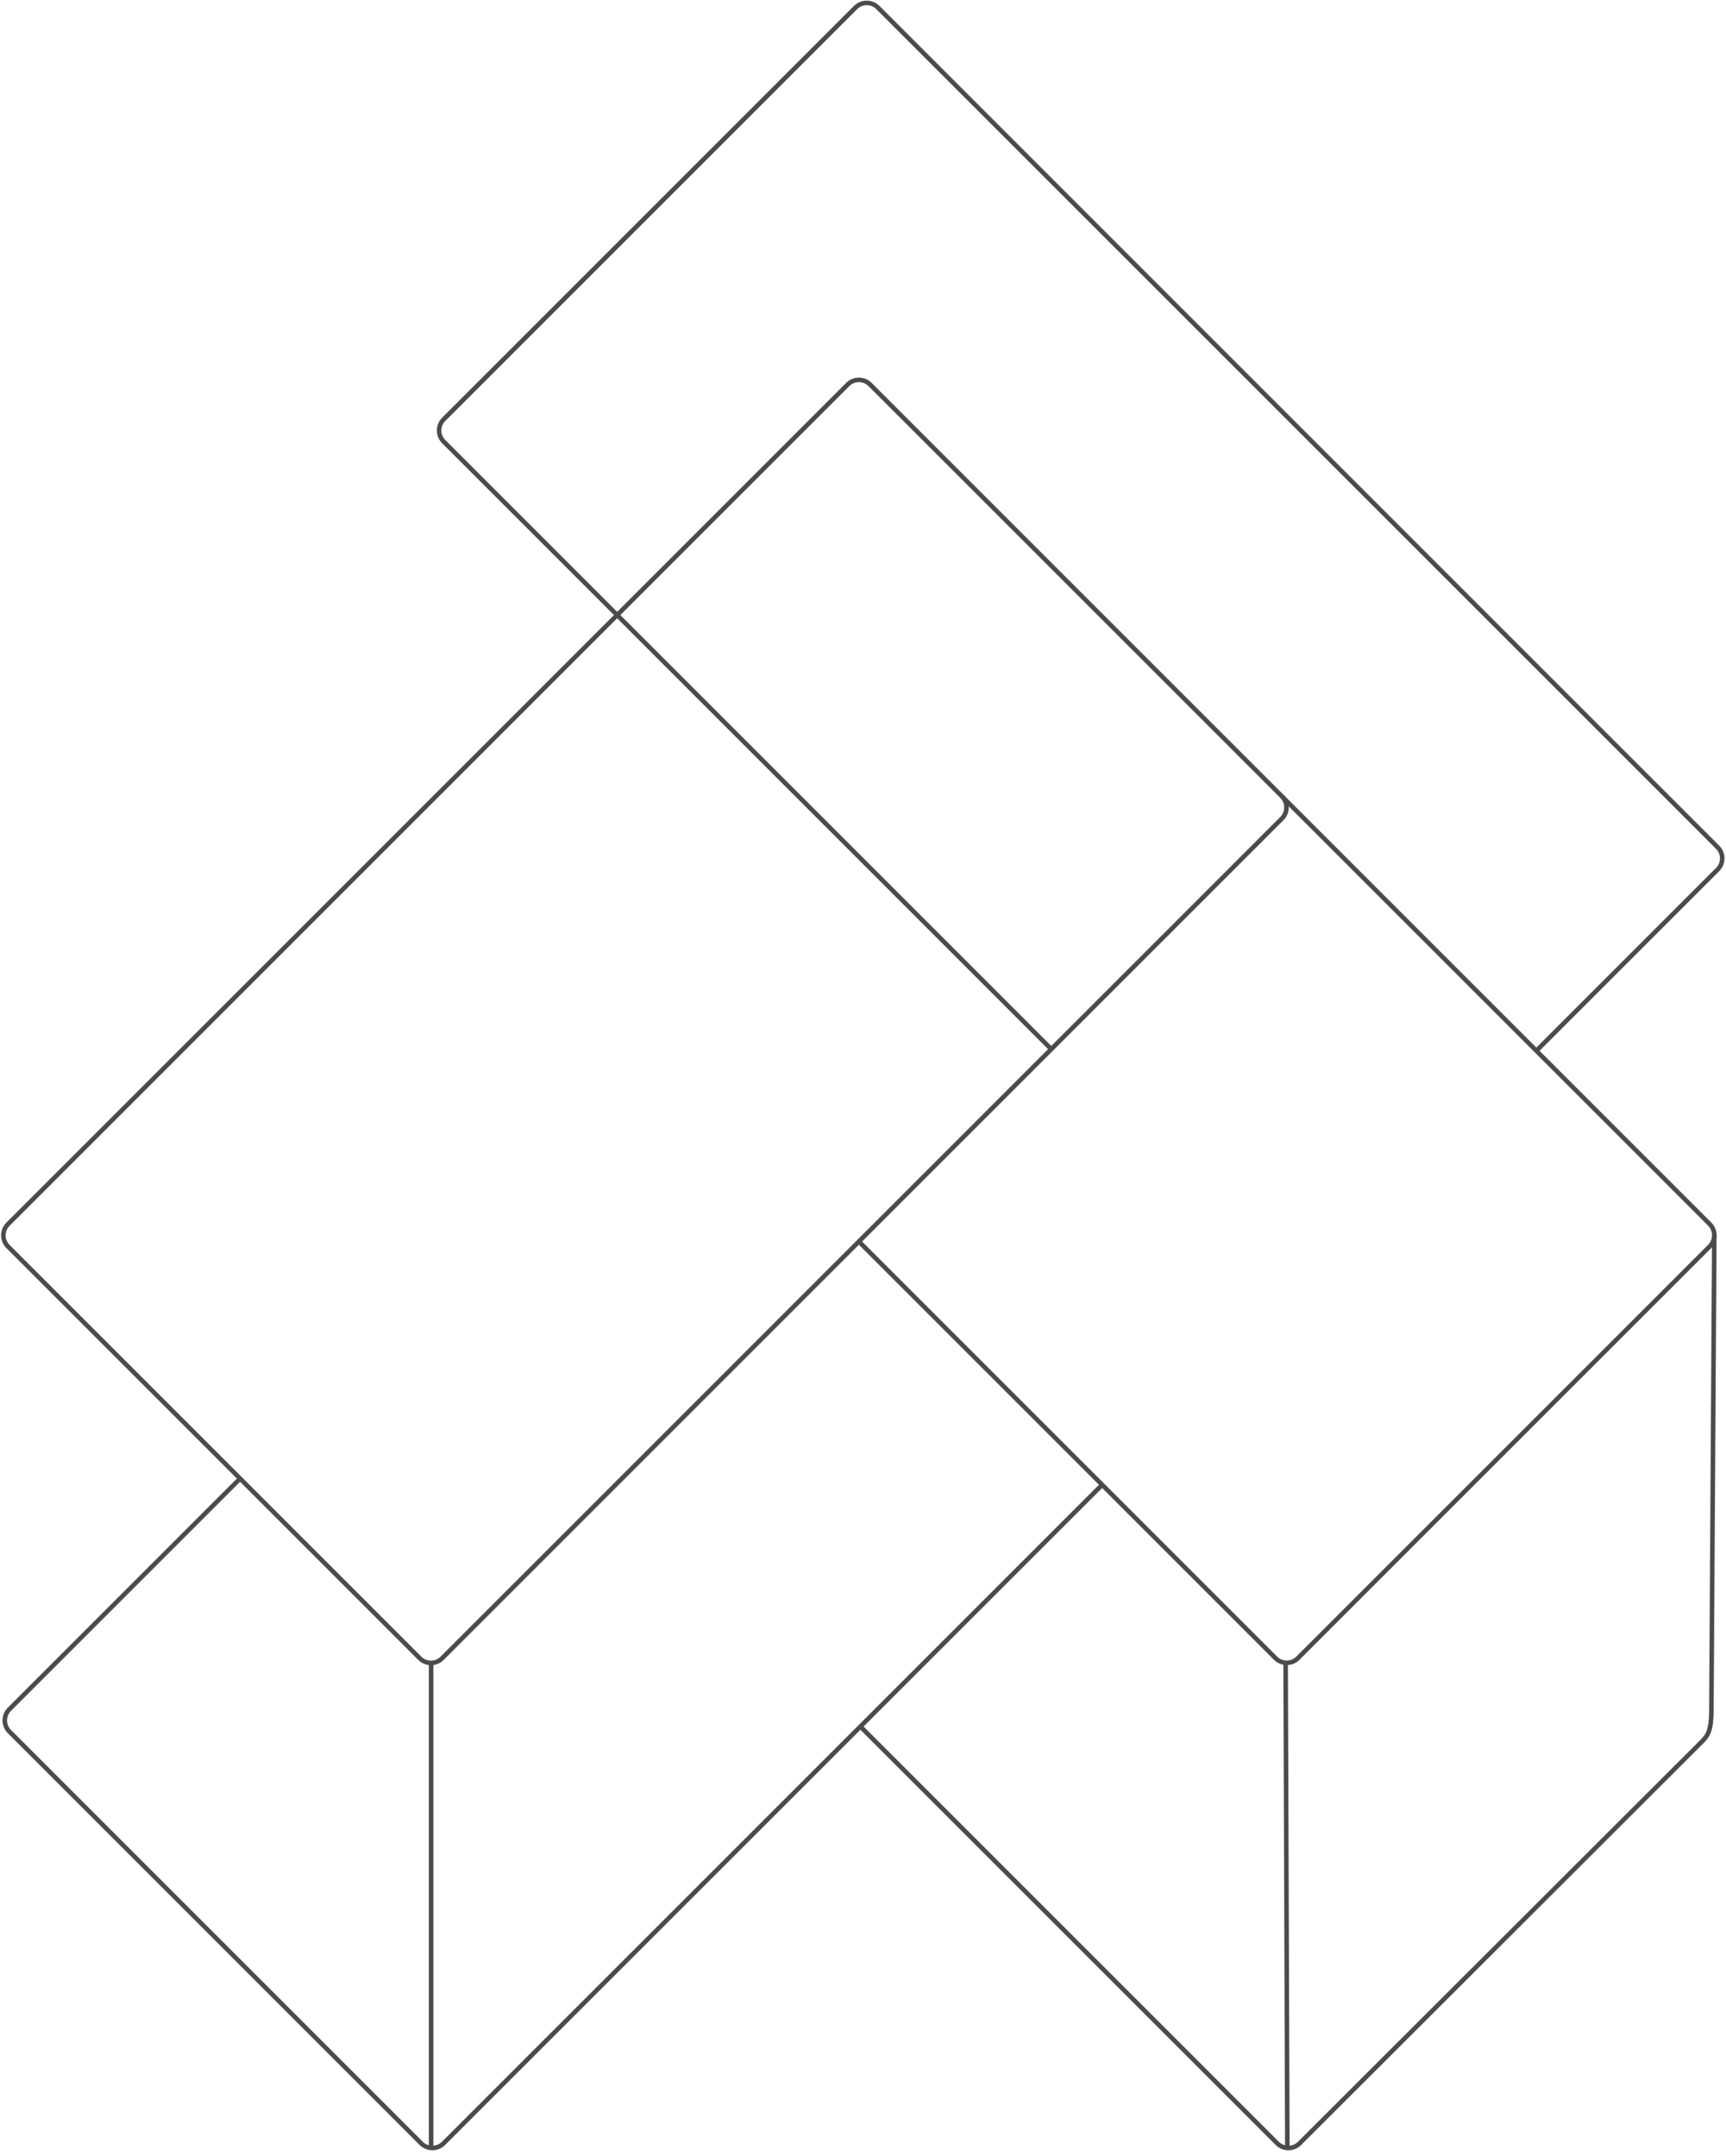 <?xml version="1.0" encoding="utf-8"?>
<!-- Generator: Adobe Illustrator 16.0.0, SVG Export Plug-In . SVG Version: 6.00 Build 0)  -->
<!DOCTYPE svg PUBLIC "-//W3C//DTD SVG 1.1//EN" "http://www.w3.org/Graphics/SVG/1.1/DTD/svg11.dtd">
<svg version="1.1" id="Layer_1" xmlns="http://www.w3.org/2000/svg" xmlns:xlink="http://www.w3.org/1999/xlink" x="0px" y="0px"
	 width="759.5px" height="948.748px" viewBox="0 0 759.5 948.748" enable-background="new 0 0 759.5 948.748" xml:space="preserve">
<line fill="none" stroke="#4C4B4C" stroke-width="2" stroke-miterlimit="10" x1="189.703" y1="731.778" x2="189.703" y2="945.032"/>
<line fill="none" stroke="#4C4B4C" stroke-width="2" stroke-miterlimit="10" x1="565.726" y1="731.781" x2="566.476" y2="945.292"/>
<path fill="none" stroke="#4C4B4C" stroke-width="2" stroke-miterlimit="10" d="M676.057,462.403l79.75-79.749
	c2.714-2.712,2.714-7.11,0-9.823L386.293,3.315c-2.713-2.712-7.111-2.712-9.826,0l-181.209,181.21c-2.713,2.714-2.713,7.111,0,9.825
	l267.366,267.365"/>
<path fill="none" stroke="#4C4B4C" stroke-width="2" stroke-miterlimit="10" d="M184.727,729.746c2.713,2.714,7.112,2.714,9.824,0
	l369.515-369.513c2.712-2.714,2.712-7.112,0-9.824l-181.208-181.21c-2.713-2.714-7.113-2.714-9.826,0L3.516,538.712
	c-2.712,2.713-2.712,7.11,0,9.825L184.727,729.746z"/>
<path fill="none" stroke="#4C4B4C" stroke-width="2" stroke-miterlimit="10" d="M105.647,650.667L4.142,752.174
	c-2.713,2.712-2.713,7.112,0,9.824l181.209,181.21c2.712,2.712,7.113,2.712,9.825,0l289.81-289.81"/>
<path fill="none" stroke="#4C4B4C" stroke-width="2" stroke-miterlimit="10" d="M377.942,546.356l183.349,183.351
	c2.713,2.713,7.113,2.713,9.826,0l181.208-181.21c2.713-2.712,2.713-7.113,0-9.826L564.069,350.415"/>
<path fill="none" stroke="#4C4B4C" stroke-width="2" stroke-miterlimit="10" d="M378.607,759.776l183.434,183.43
	c2.712,2.716,7.111,2.716,9.823,0l177.102-176.872c2.714-2.713,4.108-5.065,4.108-14.16l1.284-208.548"/>
</svg>
